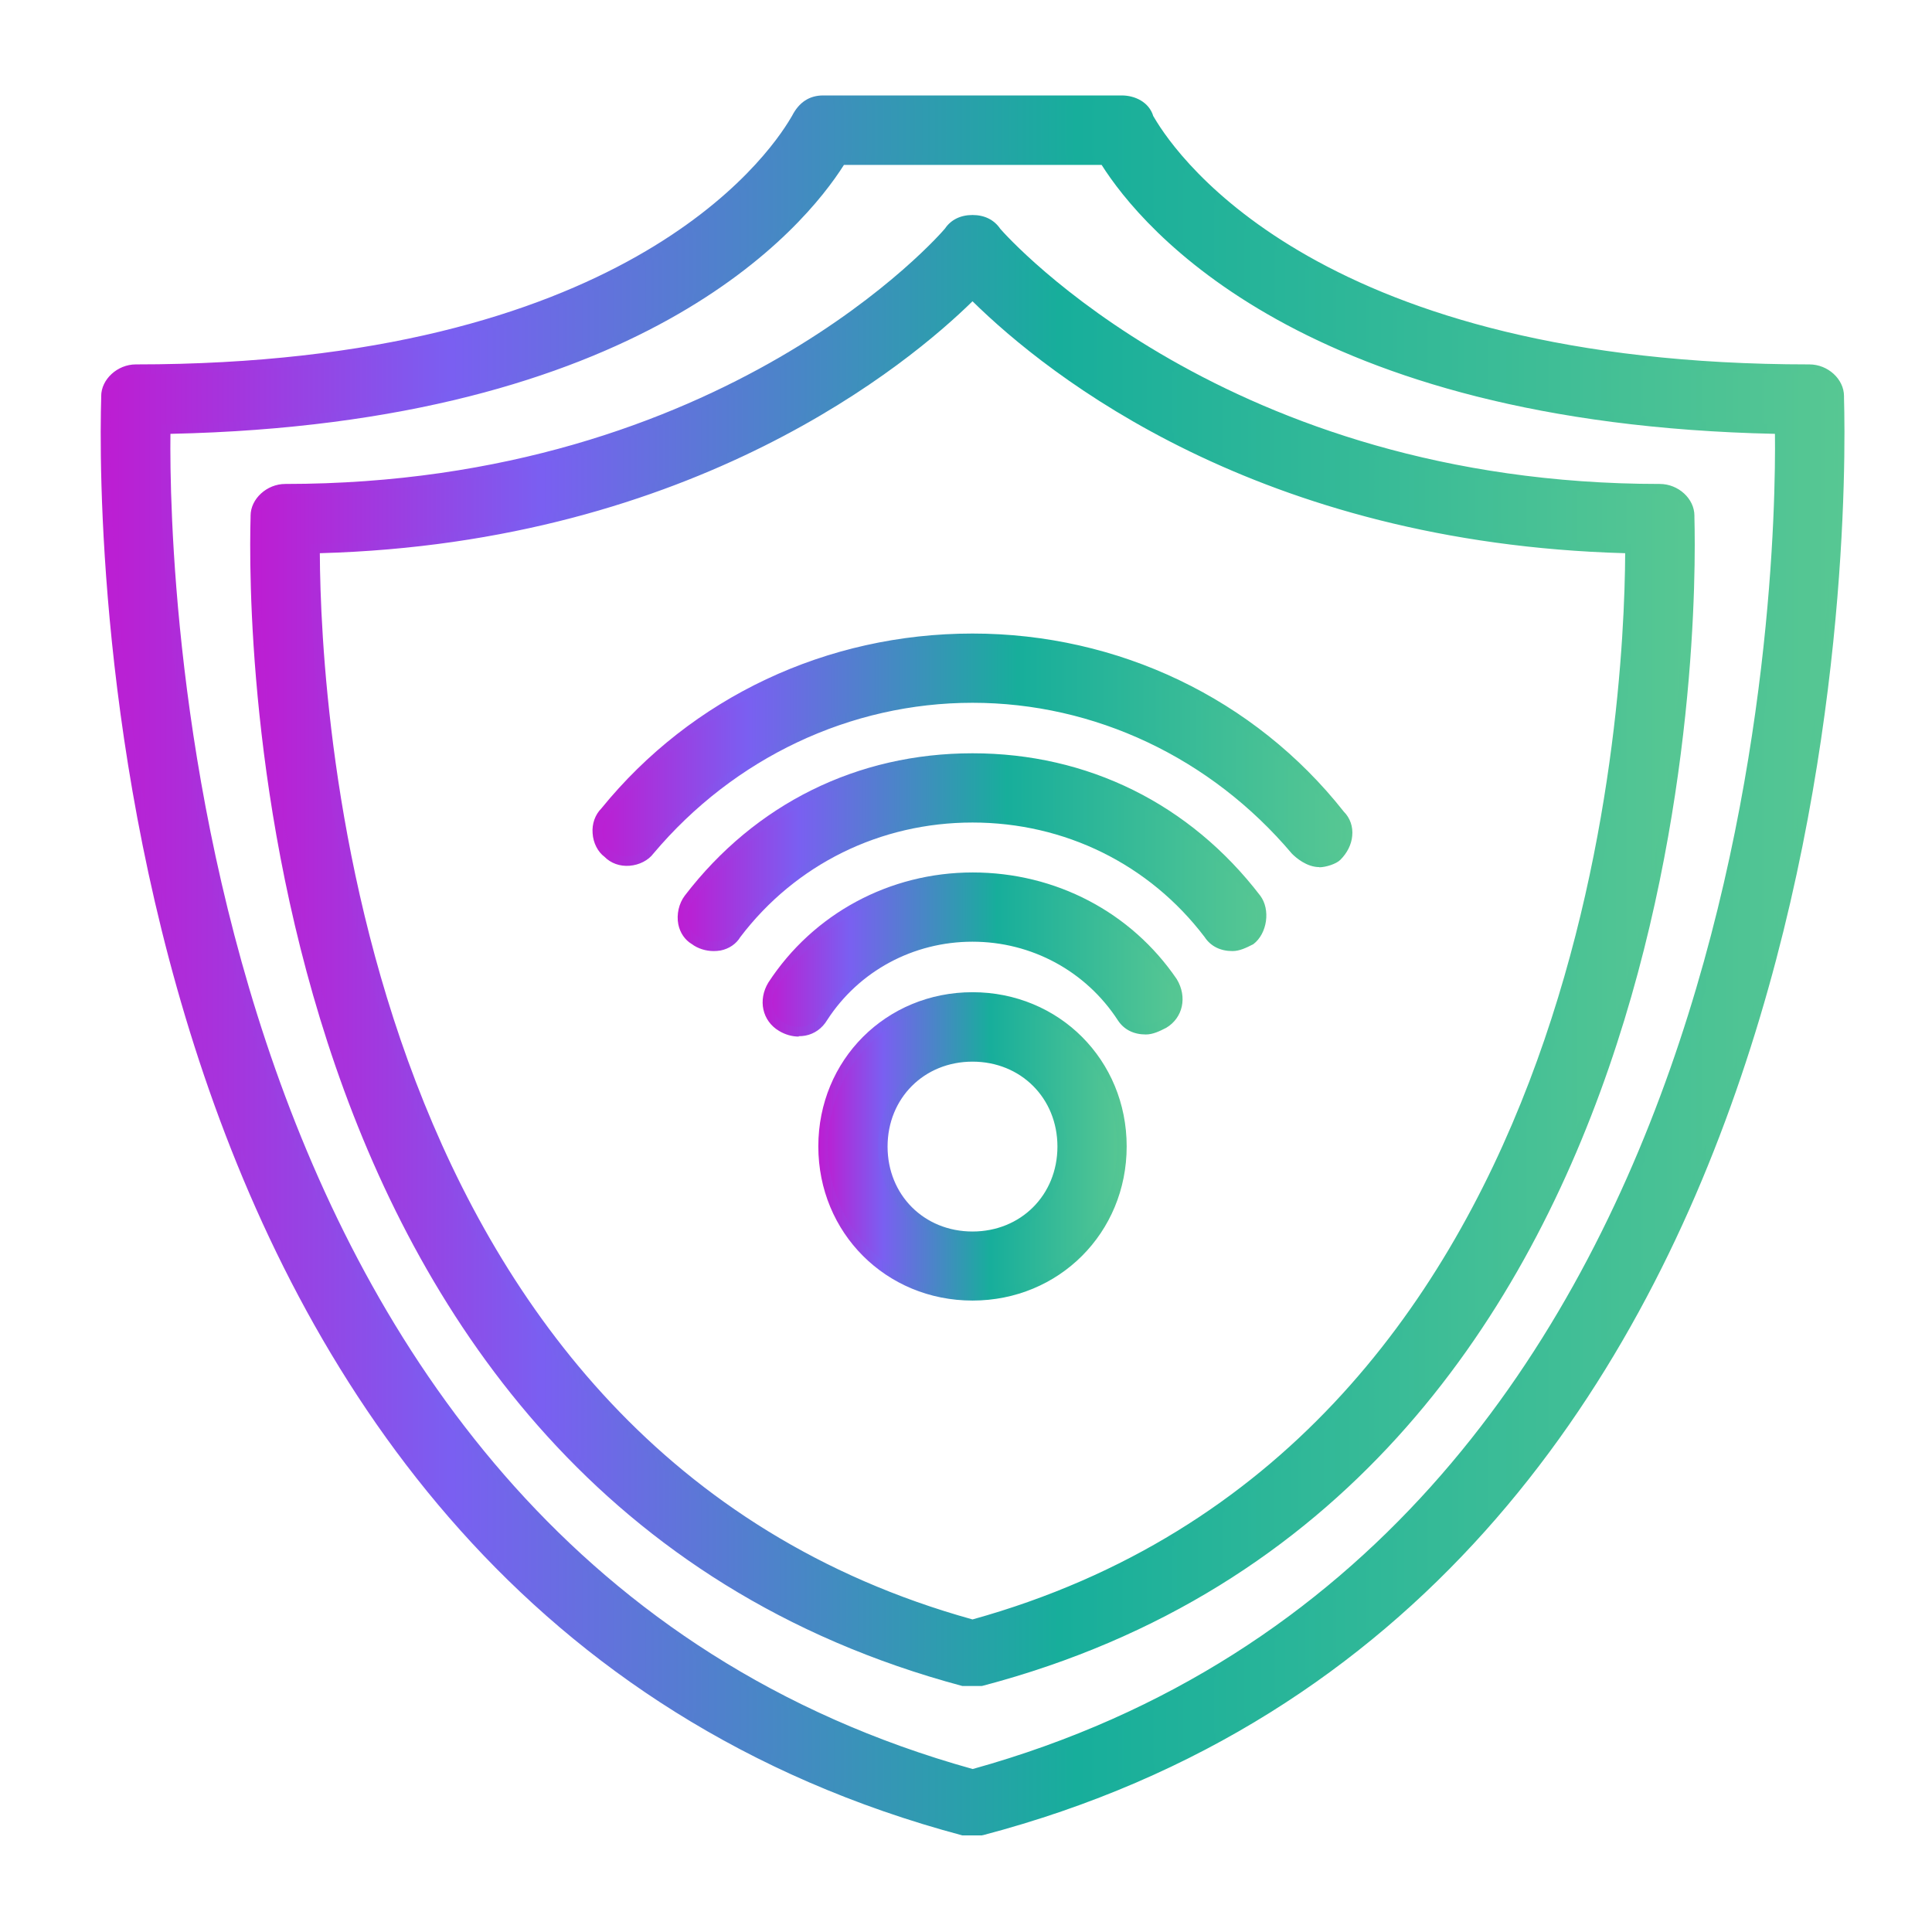 <?xml version="1.0" encoding="UTF-8"?>
<svg id="Layer_1" data-name="Layer 1" xmlns="http://www.w3.org/2000/svg" xmlns:xlink="http://www.w3.org/1999/xlink" viewBox="0 0 101 101">
  <defs>
    <style>
      .cls-1 {
        fill: url(#New_Gradient_Swatch_1-9);
      }

      .cls-2 {
        fill: url(#New_Gradient_Swatch_1-12);
      }

      .cls-3 {
        fill: url(#New_Gradient_Swatch_1-10);
      }

      .cls-4 {
        fill: url(#New_Gradient_Swatch_1-3);
      }

      .cls-5 {
        fill: url(#New_Gradient_Swatch_1-5);
      }

      .cls-6 {
        fill: url(#New_Gradient_Swatch_1-7);
      }

      .cls-7 {
        fill: url(#New_Gradient_Swatch_1-6);
      }

      .cls-8 {
        fill: url(#New_Gradient_Swatch_1-11);
      }

      .cls-9 {
        fill: url(#New_Gradient_Swatch_1);
      }

      .cls-10 {
        fill: url(#New_Gradient_Swatch_1-2);
      }

      .cls-11 {
        fill: url(#New_Gradient_Swatch_1-8);
      }

      .cls-12 {
        fill: url(#New_Gradient_Swatch_1-4);
      }
    </style>
    <linearGradient id="New_Gradient_Swatch_1" data-name="New Gradient Swatch 1" x1="5.51" y1="50.47" x2="96.18" y2="50.47" gradientUnits="userSpaceOnUse">
    <stop offset="0" stop-color="#bd1dd2"/>
      <stop offset=".2" stop-color="#7a5ff1"/>
      <stop offset=".56" stop-color="#17ae9b"/>
      <stop offset="1" stop-color="#57c793"/>
    </linearGradient>
    <linearGradient id="New_Gradient_Swatch_1-2" data-name="New Gradient Swatch 1" x1="5.26" y1="50.47" x2="96.43" y2="50.47" xlink:href="#New_Gradient_Swatch_1"/>
    <linearGradient id="New_Gradient_Swatch_1-3" data-name="New Gradient Swatch 1" x1="13.33" y1="49.69" x2="88.36" y2="49.69" xlink:href="#New_Gradient_Swatch_1"/>
    <linearGradient id="New_Gradient_Swatch_1-4" data-name="New Gradient Swatch 1" x1="13.08" y1="49.69" x2="88.61" y2="49.69" xlink:href="#New_Gradient_Swatch_1"/>
    <linearGradient id="New_Gradient_Swatch_1-5" data-name="New Gradient Swatch 1" x1="43.03" y1="59.92" x2="58.65" y2="59.92" xlink:href="#New_Gradient_Swatch_1"/>
    <linearGradient id="New_Gradient_Swatch_1-6" data-name="New Gradient Swatch 1" x1="42.78" y1="59.92" x2="58.91" y2="59.92" xlink:href="#New_Gradient_Swatch_1"/>
    <linearGradient id="New_Gradient_Swatch_1-7" data-name="New Gradient Swatch 1" x1="40.11" y1="49.9" x2="61.57" y2="49.9" xlink:href="#New_Gradient_Swatch_1"/>
    <linearGradient id="New_Gradient_Swatch_1-8" data-name="New Gradient Swatch 1" x1="39.87" y1="49.9" x2="61.82" y2="49.9" xlink:href="#New_Gradient_Swatch_1"/>
    <linearGradient id="New_Gradient_Swatch_1-9" data-name="New Gradient Swatch 1" x1="35.68" y1="44.54" x2="65.96" y2="44.54" xlink:href="#New_Gradient_Swatch_1"/>
    <linearGradient id="New_Gradient_Swatch_1-10" data-name="New Gradient Swatch 1" x1="35.43" y1="44.54" x2="66.21" y2="44.54" xlink:href="#New_Gradient_Swatch_1"/>
    <linearGradient id="New_Gradient_Swatch_1-11" data-name="New Gradient Swatch 1" x1="31.23" y1="39.22" x2="70.46" y2="39.22" xlink:href="#New_Gradient_Swatch_1"/>
    <linearGradient id="New_Gradient_Swatch_1-12" data-name="New Gradient Swatch 1" x1="30.98" y1="39.22" x2="70.71" y2="39.22" xlink:href="#New_Gradient_Swatch_1"/>
  </defs>
  <g id="security">
    <g>
      <g>
        <path class="cls-9" d="m96.15,20.71c0-.78-.78-1.41-1.56-1.41-28.12,0-34.37-12.97-34.53-13.12-.16-.62-.78-.94-1.41-.94h-15.62c-.62,0-1.09.31-1.41.94-.16.16-6.41,13.12-34.53,13.12-.78,0-1.56.62-1.56,1.41,0,.62-2.66,62.33,44.84,74.99h.94c47.49-12.5,44.84-74.36,44.84-74.99Zm-45.31,72.02C10.22,81.48,8.51,31.65,8.66,22.43c25-.47,33.28-10.78,35.31-14.06h13.75c2.03,3.28,10.31,13.59,35.31,14.06.16,9.22-1.56,59.05-42.18,70.3Z"/>
        <path class="cls-10" d="m51.34,95.95h-1.03C4.83,83.83,5.1,27.22,5.29,20.8v-.09c0-.88.85-1.66,1.81-1.66,25.4,0,32.99-10.75,34.25-12.9.03-.05.05-.08.06-.1.36-.7.9-1.06,1.62-1.06h15.62c.67,0,1.42.34,1.64,1.08.01.02.03.04.05.08,1.26,2.15,8.84,12.9,34.25,12.9.97,0,1.81.77,1.81,1.66v.09c.18,6.43.46,63.17-45.02,75.14h-.03Zm-.94-.5h.87c45.07-11.89,44.8-68.24,44.62-74.63v-.11c0-.66-.7-1.16-1.32-1.16-25.03,0-32.87-10.06-34.68-13.15l-.09-.13v-.04c-.13-.55-.71-.75-1.16-.75h-15.62c-.53,0-.91.26-1.18.8l-.07.11c-1.81,3.08-9.65,13.15-34.68,13.15-.62,0-1.31.49-1.31,1.16v.11c-.18,6.37-.45,62.6,44.62,74.63Zm.44-2.46l-.07-.02C8.64,81.3,8.31,28.42,8.41,22.43v-.24s.25,0,.25,0c24.85-.47,33.15-10.79,35.1-13.94l.07-.12h14.03l.07.12c1.95,3.15,10.25,13.48,35.1,13.94h.24s0,.25,0,.25c.1,5.99-.22,58.88-42.36,70.55l-.07.02ZM8.91,22.68c-.08,7,.74,58.33,41.94,69.8,41.2-11.46,42.02-62.8,41.94-69.8-24.62-.53-33.09-10.73-35.2-14.06h-13.47c-2.11,3.33-10.59,13.53-35.2,14.06Z"/>
      </g>
      <g>
        <path class="cls-4" d="m52.09,12.12c-.31-.47-.78-.62-1.25-.62h0c-.47,0-.94.16-1.25.62,0,0-11.25,13.44-34.68,13.44-.78,0-1.56.62-1.56,1.41,0,.47-2.19,50.46,37.03,60.93h.94c39.21-10.31,37.03-60.3,37.03-60.93,0-.78-.78-1.41-1.56-1.41-23.28,0-34.68-13.44-34.68-13.44Zm-1.25,72.8C18.04,75.86,16.47,36.8,16.47,28.68c19.68-.47,30.93-9.84,34.37-13.28,3.59,3.59,14.69,12.81,34.37,13.28,0,8.12-1.56,47.18-34.37,56.24Z"/>
        <path class="cls-12" d="m51.34,88.14h-1.03C12.71,78.09,12.95,32.23,13.1,27.03v-.07c0-.88.85-1.66,1.81-1.66,23.05,0,34.38-13.21,34.49-13.35.31-.46.81-.71,1.44-.71s1.13.25,1.45.72c.37.43,11.86,13.34,34.48,13.34.97,0,1.81.77,1.81,1.66v.09c.14,5.21.31,51.21-37.21,61.08h-.03Zm-.94-.5h.87c37.12-9.79,36.95-55.4,36.81-60.57v-.11c0-.66-.7-1.16-1.32-1.16-23.13,0-34.76-13.39-34.87-13.52l-.02-.02c-.23-.34-.58-.51-1.04-.51s-.81.17-1.04.51c-.13.16-11.61,13.55-34.89,13.55-.62,0-1.31.49-1.31,1.16v.08c-.15,5.16-.39,50.64,36.81,60.6Zm.44-2.46l-.07-.02c-13.97-3.86-23.95-13.49-29.66-28.62-4.42-11.73-4.9-23.39-4.9-27.86v-.24h.24c19.95-.48,31.22-10.23,34.2-13.21l.18-.18.18.18c3.82,3.82,14.79,12.74,34.2,13.21h.24v.25c0,4.47-.48,16.13-4.9,27.86-5.71,15.14-15.68,24.77-29.66,28.62l-.07.02ZM16.72,28.92c.04,8.31,1.97,46.81,34.12,55.74,32.15-8.93,34.08-47.43,34.12-55.74-19.15-.53-30.12-9.24-34.12-13.17-3.25,3.19-14.5,12.63-34.12,13.17Z"/>
      </g>
      <g>
        <path class="cls-5" d="m50.84,52.11c-4.37,0-7.81,3.44-7.81,7.81s3.44,7.81,7.81,7.81,7.81-3.44,7.81-7.81-3.44-7.81-7.81-7.81Zm0,12.5c-2.66,0-4.69-2.03-4.69-4.69s2.03-4.69,4.69-4.69,4.69,2.03,4.69,4.69-2.03,4.69-4.69,4.69Z"/>
        <path class="cls-7" d="m50.84,67.99c-4.52,0-8.06-3.54-8.06-8.06s3.54-8.06,8.06-8.06,8.06,3.54,8.06,8.06-3.54,8.06-8.06,8.06Zm0-15.62c-4.24,0-7.56,3.32-7.56,7.56s3.32,7.56,7.56,7.56,7.56-3.32,7.56-7.56-3.32-7.56-7.56-7.56Zm0,12.5c-2.81,0-4.94-2.12-4.94-4.94s2.12-4.94,4.94-4.94,4.94,2.12,4.94,4.94-2.12,4.94-4.94,4.94Zm0-9.37c-2.53,0-4.44,1.91-4.44,4.44s1.91,4.44,4.44,4.44,4.44-1.91,4.44-4.44-1.91-4.44-4.44-4.44Z"/>
      </g>
      <g>
        <path class="cls-6" d="m50.84,45.86c-4.22,0-8.12,2.03-10.47,5.62-.47.78-.31,1.72.47,2.19.78.47,1.72.31,2.19-.47,1.72-2.66,4.69-4.22,7.81-4.22s6.09,1.56,7.81,4.22c.31.47.78.62,1.25.62.31,0,.62-.16.94-.31.78-.47.94-1.41.47-2.19-2.34-3.44-6.25-5.47-10.47-5.47Z"/>
        <path class="cls-11" d="m41.76,54.19c-.35,0-.71-.1-1.04-.3-.87-.52-1.11-1.61-.55-2.53,2.35-3.6,6.34-5.75,10.68-5.75s8.29,2.08,10.67,5.58c.56.93.32,2.02-.55,2.54-.35.18-.7.35-1.07.35-.63,0-1.14-.25-1.46-.74-1.67-2.57-4.51-4.11-7.6-4.11s-5.94,1.53-7.6,4.1c-.26.43-.66.72-1.14.81-.11.02-.23.03-.35.03Zm9.09-8.08c-4.17,0-8.01,2.06-10.26,5.51-.41.68-.25,1.46.39,1.84.69.41,1.46.25,1.84-.38,1.76-2.72,4.76-4.34,8.03-4.34s6.27,1.62,8.02,4.33c.23.34.58.51,1.04.51.25,0,.53-.14.83-.29.62-.37.78-1.15.37-1.83-2.28-3.34-6.12-5.35-10.25-5.35Z"/>
      </g>
      <g>
        <path class="cls-1" d="m50.84,39.62c-5.94,0-11.25,2.66-14.84,7.34-.47.62-.47,1.72.31,2.19.62.47,1.72.47,2.19-.31,2.97-3.91,7.5-6.09,12.34-6.09s9.37,2.19,12.34,6.09c.31.47.78.62,1.25.62.31,0,.62-.16.94-.31.62-.47.78-1.56.31-2.19-3.59-4.69-8.9-7.34-14.84-7.34Z"/>
        <path class="cls-3" d="m37.31,49.72c-.41,0-.83-.13-1.15-.37-.35-.21-.61-.58-.7-1.03-.1-.52.03-1.09.34-1.5,3.68-4.8,9.02-7.44,15.04-7.44s11.36,2.64,15.04,7.44c.55.73.37,1.99-.36,2.54-.37.19-.72.36-1.09.36-.63,0-1.14-.25-1.46-.74-2.89-3.8-7.31-5.98-12.13-5.98s-9.25,2.18-12.14,5.99c-.21.35-.58.61-1.03.7-.12.02-.24.03-.36.03Zm13.53-9.85c-5.86,0-11.06,2.57-14.64,7.25-.22.3-.32.72-.24,1.1.04.22.16.52.49.72.32.24.75.34,1.13.26.22-.04.52-.16.72-.49,3.01-3.96,7.58-6.21,12.56-6.21s9.55,2.26,12.54,6.19c.24.35.59.53,1.05.53.25,0,.53-.14.83-.29.47-.36.61-1.3.22-1.81-3.58-4.67-8.78-7.24-14.64-7.24Z"/>
      </g>
      <g>
        <path class="cls-8" d="m31.63,42.43c-.62.62-.47,1.72.16,2.19.62.62,1.72.47,2.19-.16,4.22-5,10.31-7.97,16.87-7.97s12.65,2.97,16.87,7.97c.31.31.78.62,1.25.62.31,0,.78-.16.94-.31.62-.62.78-1.56.16-2.19-4.69-5.94-11.72-9.22-19.22-9.22s-14.53,3.28-19.22,9.06Z"/>
        <path class="cls-2" d="m68.97,45.33c-.66,0-1.22-.49-1.43-.7-4.24-5.02-10.32-7.89-16.7-7.89s-12.46,2.87-16.68,7.88c-.27.36-.74.6-1.25.64-.5.04-.98-.13-1.31-.47-.34-.25-.59-.72-.62-1.23-.04-.49.13-.97.46-1.3,4.72-5.81,11.79-9.14,19.4-9.14s14.74,3.39,19.41,9.31c.33.33.49.79.44,1.27-.04.45-.26.89-.62,1.25-.22.22-.77.39-1.11.39Zm-18.12-9.09c6.52,0,12.74,2.94,17.06,8.06.33.33.73.54,1.06.54.28,0,.67-.15.76-.24.27-.27.44-.61.47-.94.02-.24-.01-.59-.32-.89-4.6-5.82-11.53-9.14-19.04-9.14s-14.4,3.27-19.02,8.97l-.02.02c-.23.23-.35.56-.32.92.03.37.19.7.45.89.26.26.59.37.95.34.37-.03.7-.19.89-.45,4.33-5.13,10.55-8.07,17.07-8.07Z"/>
      </g>
    </g>
  </g>
</svg>